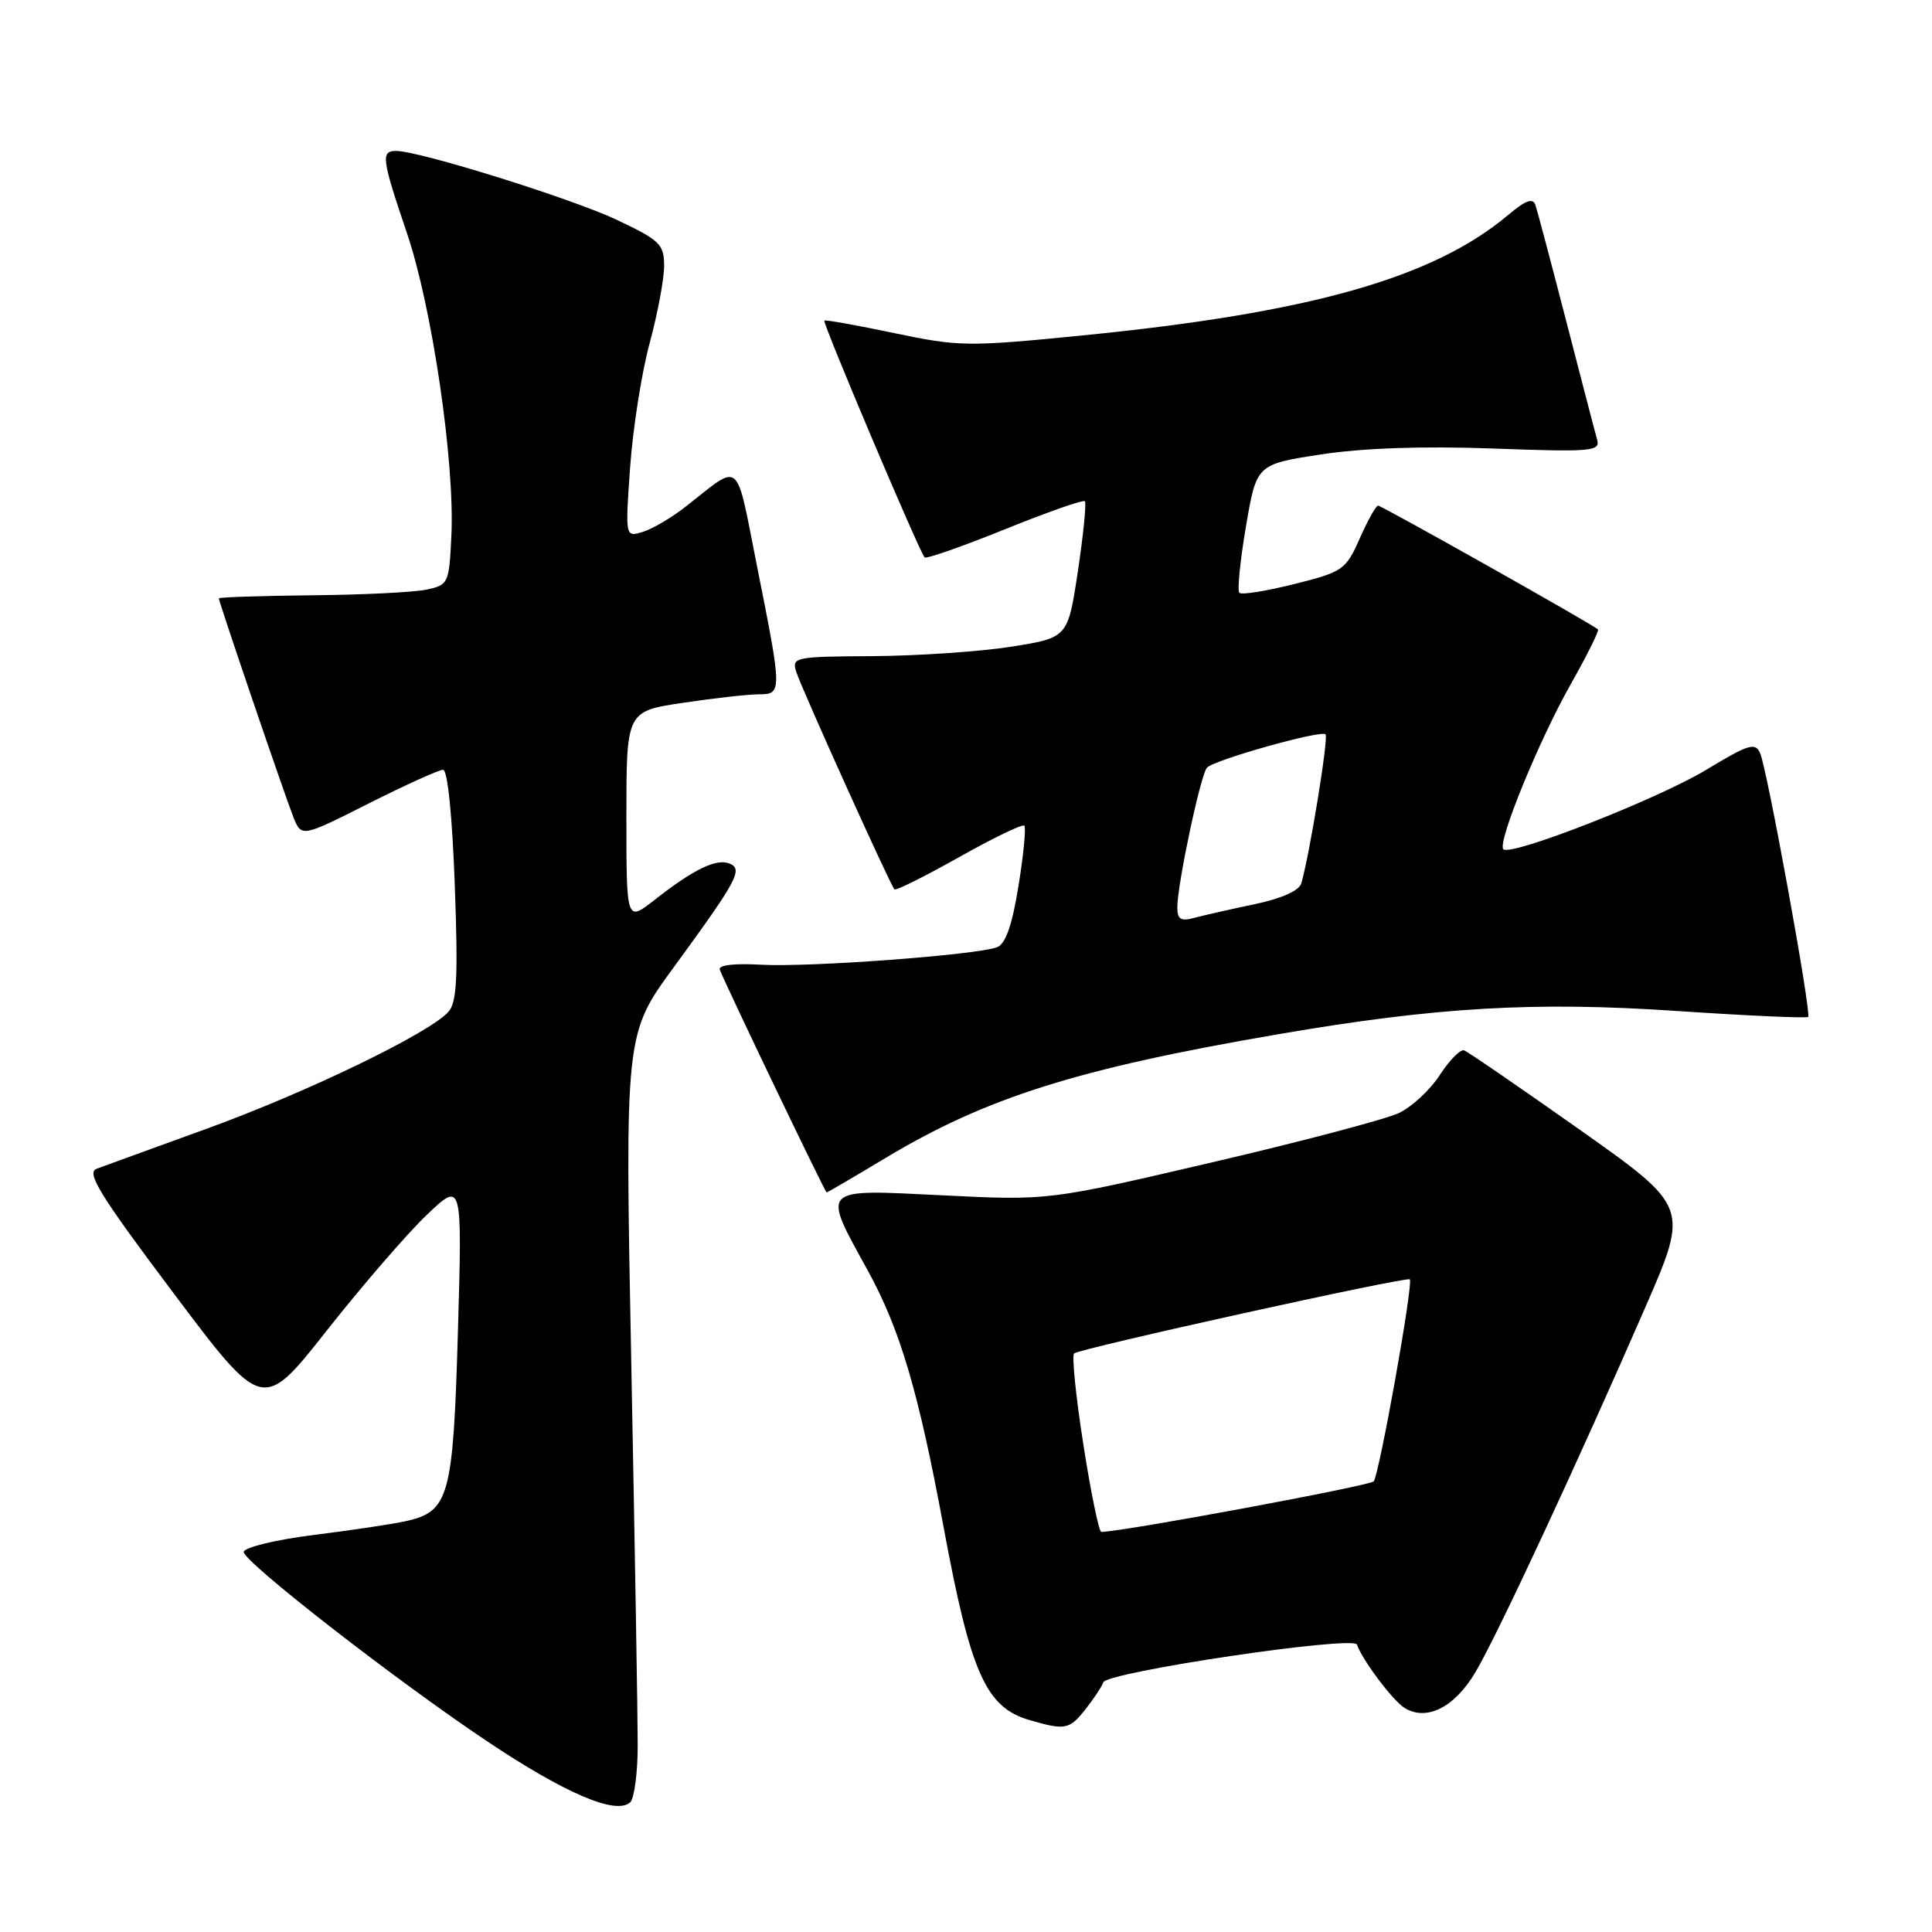 <?xml version="1.0" encoding="UTF-8" standalone="no"?>
<!DOCTYPE svg PUBLIC "-//W3C//DTD SVG 1.1//EN" "http://www.w3.org/Graphics/SVG/1.1/DTD/svg11.dtd" >
<svg xmlns="http://www.w3.org/2000/svg" xmlns:xlink="http://www.w3.org/1999/xlink" version="1.1" viewBox="0 0 256 256">
 <g >
 <path fill="currentColor"
d=" M 84.50 231.20 C 84.50 227.52 84.12 204.81 83.65 180.76 C 82.80 137.01 82.80 137.01 89.31 128.12 C 97.75 116.57 98.52 115.13 96.62 114.41 C 94.88 113.74 91.88 115.21 86.75 119.23 C 83.00 122.17 83.00 122.17 83.00 108.21 C 83.00 94.24 83.00 94.24 90.54 93.12 C 94.69 92.50 99.19 92.00 100.54 92.00 C 103.65 92.00 103.64 91.72 100.35 75.23 C 97.41 60.49 98.34 61.28 90.86 67.13 C 89.01 68.58 86.45 70.09 85.17 70.48 C 82.84 71.19 82.84 71.19 83.50 61.84 C 83.87 56.70 85.03 49.32 86.09 45.44 C 87.14 41.55 88.00 36.96 88.00 35.24 C 88.00 32.37 87.46 31.85 81.75 29.14 C 75.77 26.31 55.57 20.00 52.48 20.00 C 50.44 20.00 50.58 21.02 53.92 30.88 C 57.26 40.73 60.28 61.29 59.81 70.99 C 59.51 77.31 59.42 77.51 56.50 78.13 C 54.85 78.48 47.99 78.82 41.25 78.88 C 34.51 78.95 29.00 79.13 29.00 79.29 C 29.00 79.77 37.69 105.27 38.86 108.23 C 39.94 110.96 39.94 110.96 48.82 106.48 C 53.71 104.02 58.16 102.00 58.71 102.00 C 59.31 102.00 59.93 108.12 60.26 117.25 C 60.71 129.48 60.54 132.81 59.42 134.07 C 56.90 136.89 40.77 144.70 27.50 149.52 C 20.35 152.12 13.73 154.52 12.80 154.87 C 11.40 155.39 13.25 158.38 22.95 171.29 C 34.81 187.08 34.81 187.08 43.31 176.29 C 47.99 170.36 53.94 163.47 56.53 161.00 C 61.25 156.50 61.25 156.50 60.68 176.34 C 60.05 198.36 59.52 200.28 53.78 201.56 C 51.98 201.96 46.49 202.78 41.58 203.39 C 36.68 204.00 32.50 205.00 32.30 205.61 C 31.94 206.68 52.26 222.51 64.50 230.70 C 74.89 237.65 81.63 240.53 83.50 238.82 C 84.05 238.31 84.50 234.89 84.50 231.20 Z  M 143.86 226.45 C 144.96 225.05 146.01 223.46 146.19 222.92 C 146.65 221.55 179.39 216.68 179.81 217.92 C 180.47 219.91 184.55 225.34 186.10 226.30 C 189.04 228.13 192.79 226.22 195.57 221.46 C 198.51 216.45 209.15 193.58 218.02 173.21 C 223.80 159.93 223.80 159.93 209.35 149.71 C 201.40 144.10 194.50 139.36 194.00 139.18 C 193.51 139.01 192.07 140.47 190.80 142.42 C 189.54 144.38 187.10 146.65 185.39 147.47 C 183.68 148.29 172.53 151.24 160.60 154.02 C 138.92 159.08 138.92 159.08 124.96 158.39 C 108.51 157.58 108.87 157.22 115.00 168.38 C 119.27 176.16 121.70 184.39 125.02 202.29 C 128.62 221.73 130.62 226.24 136.42 227.92 C 141.15 229.30 141.71 229.19 143.86 226.45 Z  M 117.30 153.46 C 130.68 145.42 142.82 141.59 169.44 137.03 C 190.33 133.44 203.35 132.69 222.20 133.96 C 231.57 134.59 239.39 134.94 239.59 134.75 C 240.05 134.28 234.18 102.01 233.23 99.81 C 232.59 98.33 231.71 98.60 226.09 102.00 C 219.69 105.87 200.18 113.51 199.20 112.53 C 198.36 111.69 203.92 98.08 208.16 90.61 C 210.30 86.82 211.91 83.58 211.74 83.40 C 211.10 82.77 183.09 67.00 182.60 67.00 C 182.32 67.00 181.23 68.96 180.17 71.35 C 178.33 75.51 177.96 75.77 171.50 77.39 C 167.79 78.32 164.51 78.85 164.22 78.55 C 163.93 78.26 164.32 74.31 165.09 69.78 C 166.50 61.53 166.50 61.53 175.00 60.22 C 180.54 59.37 188.48 59.09 197.81 59.43 C 211.01 59.91 212.08 59.81 211.62 58.22 C 211.35 57.28 209.51 50.20 207.52 42.50 C 205.53 34.80 203.70 27.90 203.45 27.16 C 203.12 26.19 202.14 26.54 199.86 28.47 C 189.92 36.83 173.63 41.45 143.50 44.44 C 128.22 45.96 127.09 45.94 118.50 44.14 C 113.55 43.10 109.38 42.35 109.23 42.48 C 108.94 42.73 121.84 73.17 122.52 73.86 C 122.75 74.08 127.52 72.41 133.14 70.14 C 138.75 67.87 143.53 66.19 143.75 66.42 C 143.97 66.64 143.56 70.80 142.83 75.66 C 141.50 84.50 141.50 84.50 134.00 85.69 C 129.88 86.34 121.63 86.90 115.68 86.94 C 105.28 87.00 104.89 87.08 105.51 89.03 C 106.22 91.27 117.97 117.29 118.52 117.85 C 118.71 118.04 122.56 116.12 127.08 113.58 C 131.59 111.04 135.49 109.16 135.73 109.40 C 135.97 109.64 135.63 113.22 134.96 117.36 C 134.12 122.58 133.25 125.08 132.12 125.51 C 129.45 126.54 107.21 128.19 100.87 127.83 C 97.21 127.63 95.13 127.88 95.38 128.50 C 96.38 131.01 109.33 158.00 109.53 158.00 C 109.65 158.00 113.15 155.96 117.30 153.46 Z  M 143.56 191.46 C 142.56 185.11 142.01 179.66 142.32 179.34 C 142.97 178.70 186.33 169.13 186.80 169.52 C 187.32 169.95 182.75 195.45 182.02 196.29 C 181.49 196.88 148.95 202.93 145.93 202.99 C 145.62 202.99 144.55 197.81 143.56 191.46 Z  M 156.00 120.22 C 156.00 117.19 159.09 102.61 159.93 101.72 C 160.90 100.68 175.04 96.71 175.64 97.30 C 176.06 97.72 173.56 113.12 172.43 117.05 C 172.16 118.01 169.82 119.06 166.25 119.81 C 163.09 120.47 159.49 121.29 158.25 121.62 C 156.46 122.11 156.00 121.82 156.00 120.22 Z "/>
</g>
</svg>